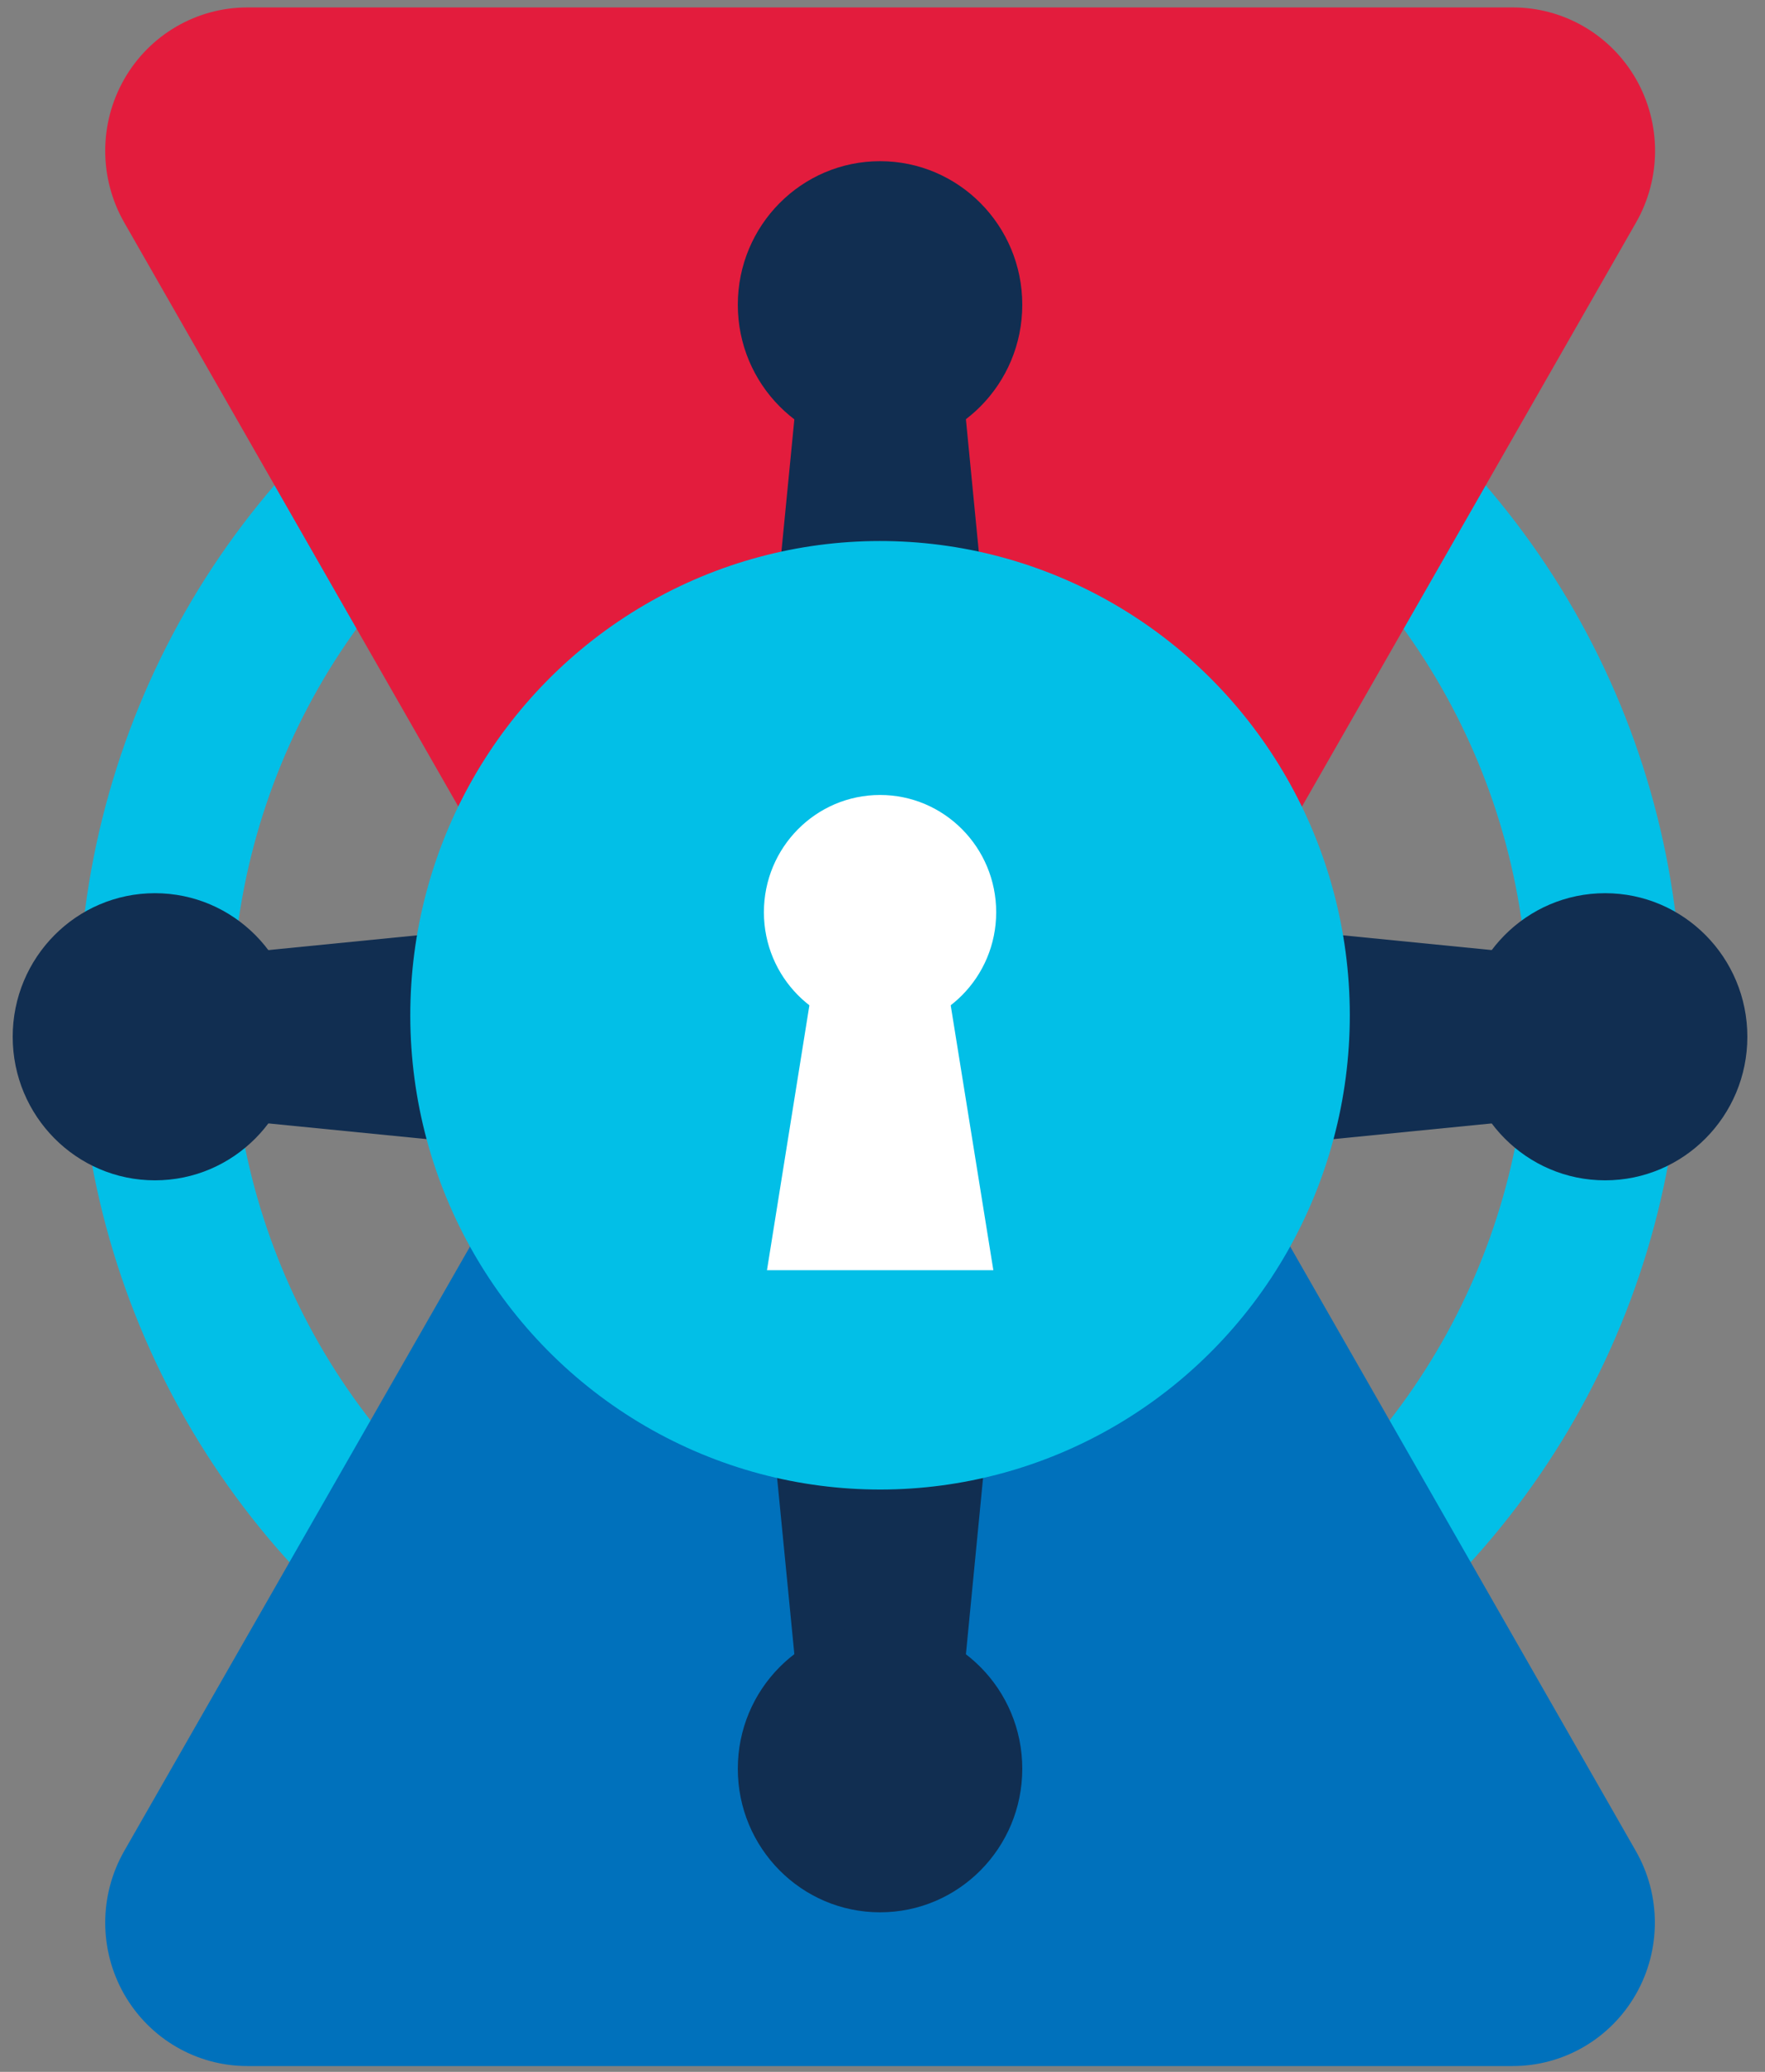 <?xml version="1.0" encoding="UTF-8" standalone="no"?>
<svg width="46px" height="54px" viewBox="0 0 46 54" version="1.1" xmlns="http://www.w3.org/2000/svg" xmlns:xlink="http://www.w3.org/1999/xlink">
    <rect x="0" y="0" width="46" height="54" fill="#808080" stroke="none"/>
    <!-- Generator: Sketch 39.1 (31720) - http://www.bohemiancoding.com/sketch -->
    <title>Play 4A copy 2</title>
    <desc>Created with Sketch.</desc>
    <defs></defs>
    <g id="Page-1" stroke="none" stroke-width="1" fill="none" fill-rule="evenodd">
        <g id="Playbook-Splash" transform="translate(-615, -759)">
            <g id="Play-4A-copy-2" transform="translate(615, 759)">
                <g id="Play-4A-copy">
                    <g id="Layer_1">
                        <ellipse id="Oval" stroke="#02BFE7" stroke-width="4" transform="translate(22.936, 26.462) rotate(-0.06) translate(-22.936, -26.462) " cx="22.936" cy="26.462" rx="18.897" ry="19.078"></ellipse>
                        <path d="M19.732,34.636 L3.241,5.805 C2.577,4.648 2.576,3.221 3.238,2.062 C3.901,0.904 5.126,0.192 6.451,0.194 L39.426,0.194 C40.751,0.192 41.976,0.904 42.639,2.062 C43.301,3.221 43.3,4.648 42.636,5.805 L26.145,34.636 C25.484,35.793 24.262,36.506 22.938,36.506 C21.615,36.506 20.393,35.793 19.732,34.636 L19.732,34.636 Z" id="Shape" fill="#E31C3D"></path>
                        <path d="M26.145,19.408 L42.63,48.238 C43.295,49.395 43.296,50.823 42.633,51.981 C41.971,53.139 40.746,53.851 39.421,53.849 L6.451,53.849 C5.126,53.851 3.901,53.139 3.238,51.981 C2.576,50.823 2.577,49.395 3.241,48.238 L19.732,19.408 C20.393,18.25 21.615,17.537 22.938,17.537 C24.262,17.537 25.484,18.25 26.145,19.408 L26.145,19.408 Z" id="Shape" fill="#0071BC"></path>
                        <polygon id="Shape" fill="#112E51" points="25.14 10.579 20.737 10.579 19.855 19.597 26.017 19.597"></polygon>
                        <ellipse id="Oval" fill="#112E51" cx="22.936" cy="7.943" rx="3.707" ry="3.742"></ellipse>
                        <polygon id="Shape" fill="#112E51" points="20.737 43.465 25.14 43.465 26.017 34.447 19.855 34.447"></polygon>
                        <ellipse id="Oval" fill="#112E51" cx="22.936" cy="46.1" rx="3.707" ry="3.742"></ellipse>
                        <polygon id="Shape" fill="#112E51" points="6.649 24.797 6.649 29.246 15.581 30.132 15.581 23.911"></polygon>
                        <ellipse id="Oval" fill="#112E51" cx="4.038" cy="27.022" rx="3.707" ry="3.742"></ellipse>
                        <polygon id="Shape" fill="#112E51" points="39.223 29.246 39.223 24.797 30.296 23.911 30.296 30.132"></polygon>
                        <ellipse id="Oval" fill="#112E51" cx="41.833" cy="27.022" rx="3.707" ry="3.742"></ellipse>
                    </g>
                    <g id="Layer_6" transform="translate(10.163, 14.04)">
                        <ellipse id="Oval" fill="#02BFE7" transform="translate(12.773, 12.422) rotate(-0.06) translate(-12.773, -12.422) " cx="12.773" cy="12.422" rx="12.243" ry="12.361"></ellipse>
                        <polygon id="Shape" fill="#FFFFFF" points="14.57 11.885 10.976 11.885 9.826 19.067 15.726 19.067"></polygon>
                        <ellipse id="Oval" fill="#FFFFFF" cx="12.773" cy="9.736" rx="3.027" ry="3.056"></ellipse>
                    </g>
                </g>
            </g>
        </g>
    </g>
</svg>